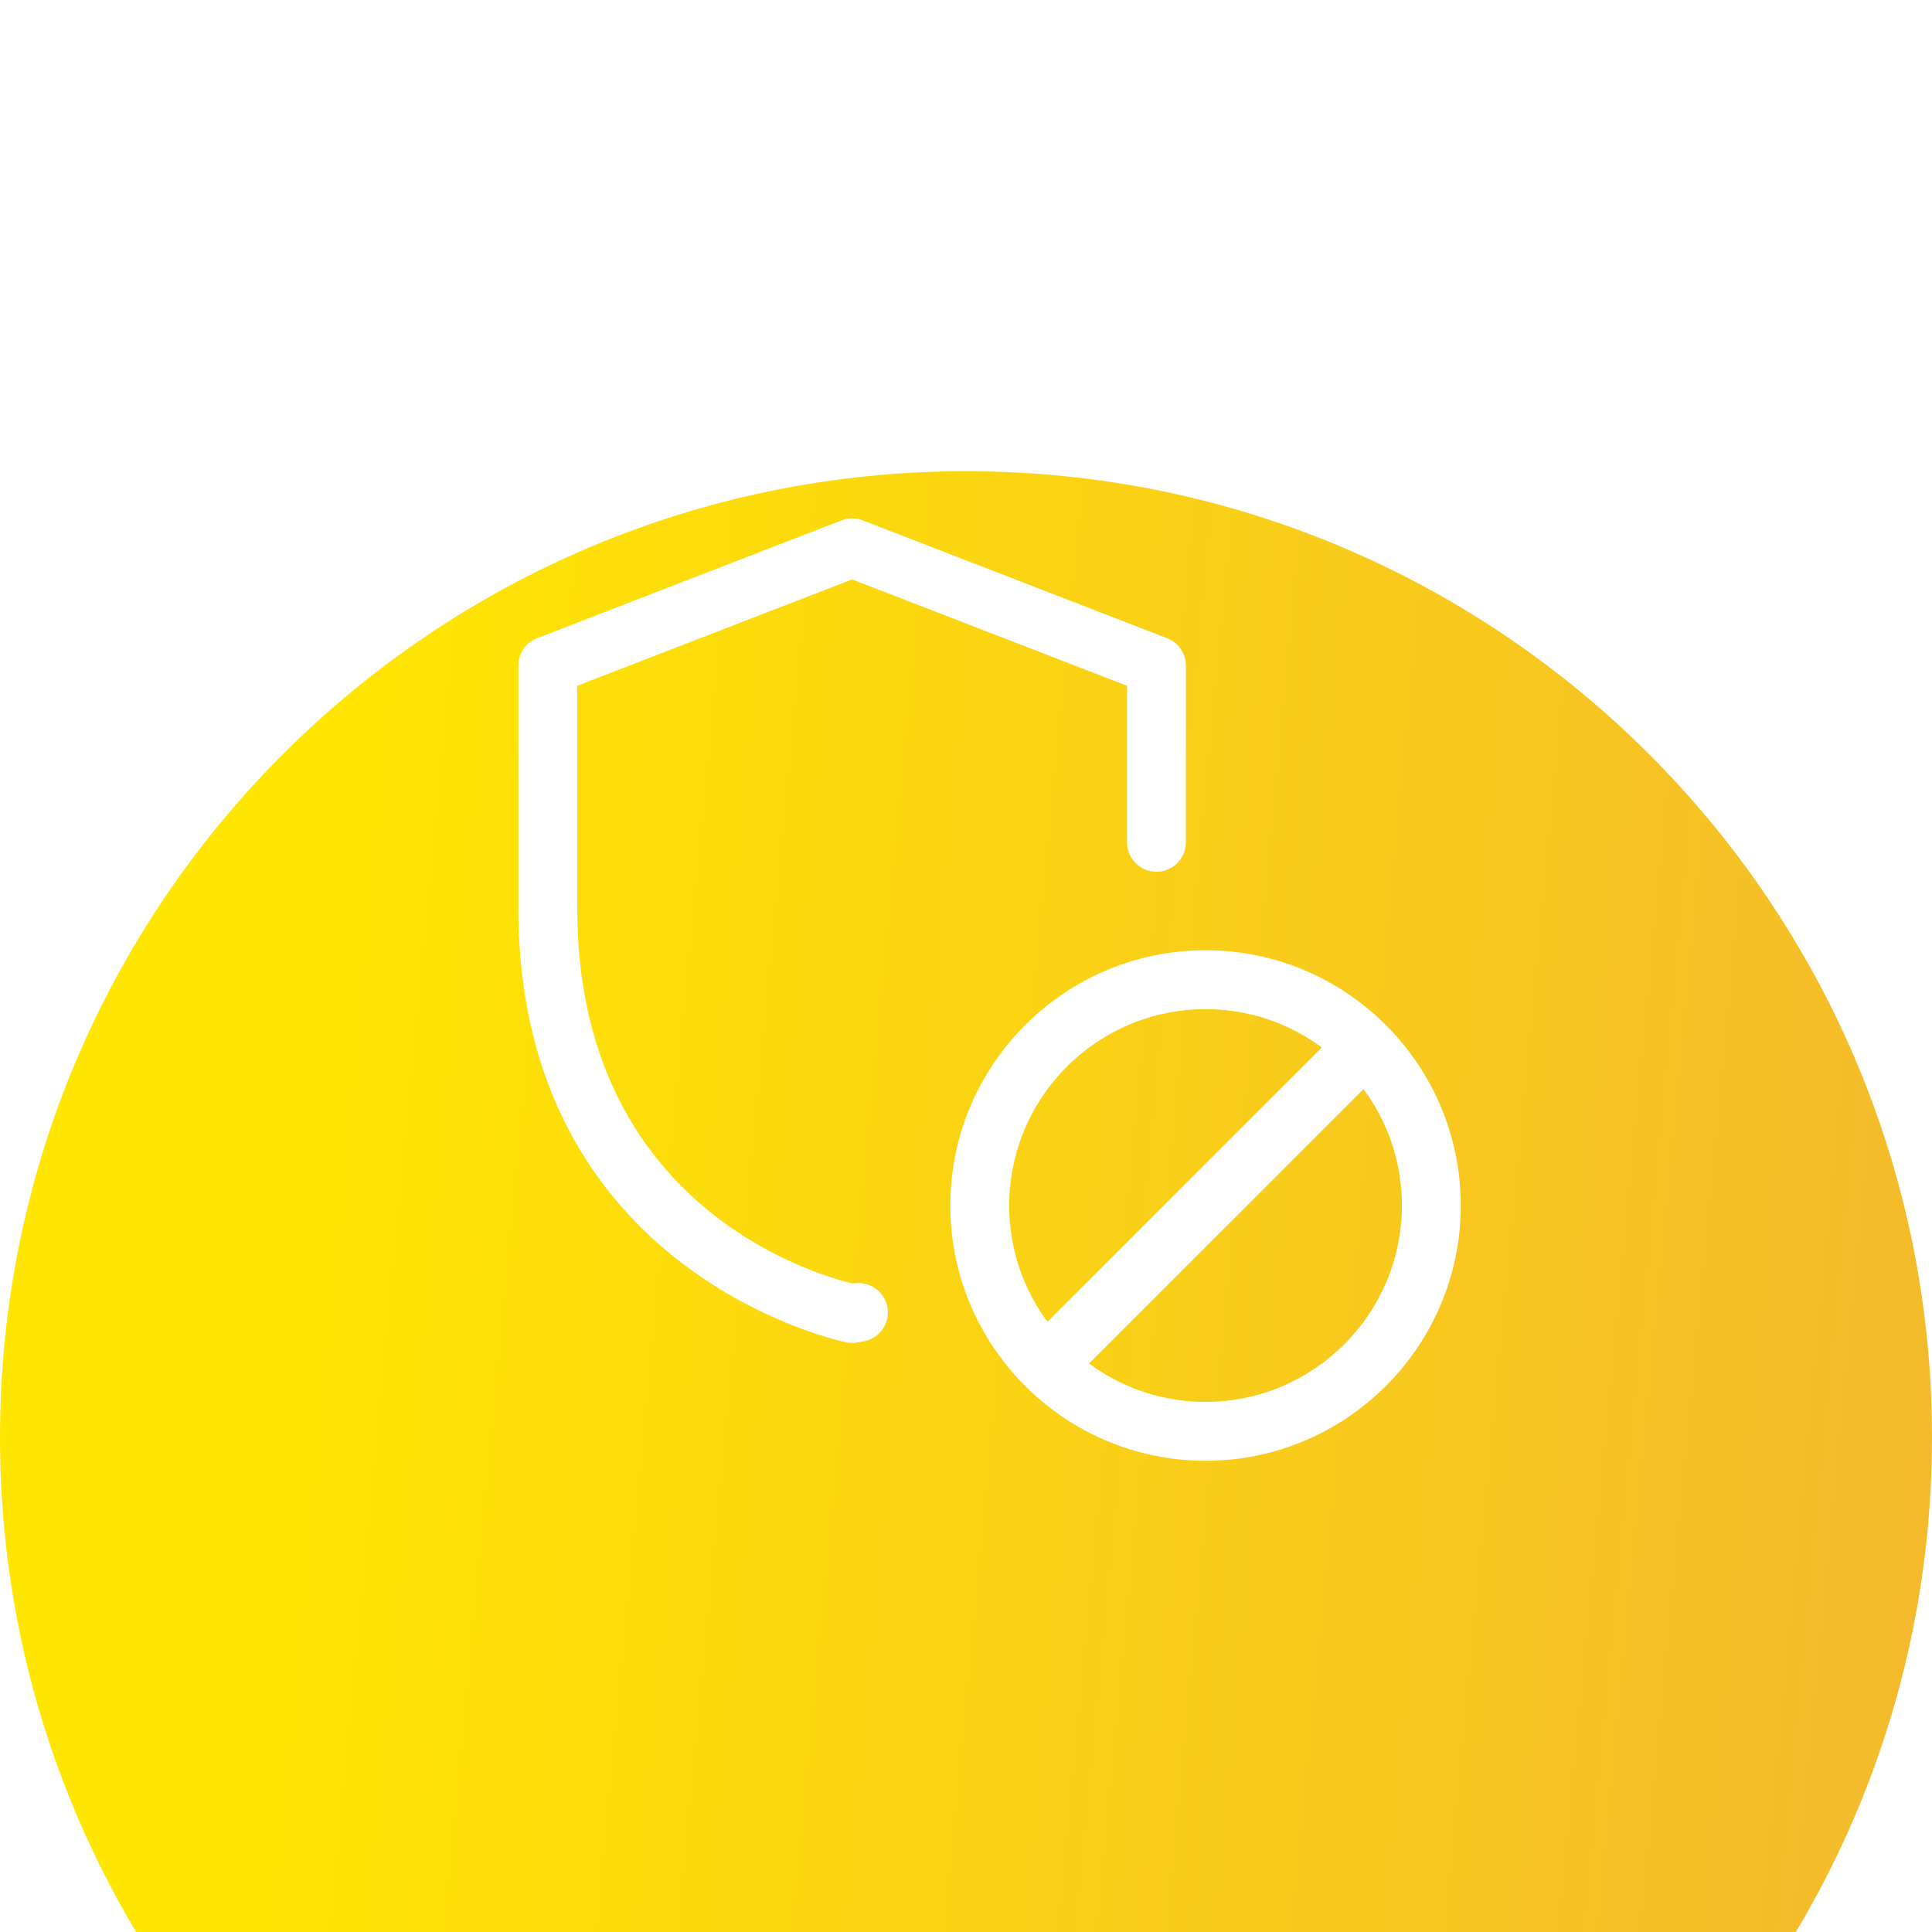 <svg width="41" height="41" viewBox="0 0 41 41" fill="none" xmlns="http://www.w3.org/2000/svg">
<g clip-path="url(#clip0_2601_93)">
<g filter="url(#filter0_d_2601_93)">
<path d="M20.5 41C31.822 41 41 31.822 41 20.5C41 9.178 31.822 0 20.5 0C9.178 0 0 9.178 0 20.5C0 31.822 9.178 41 20.5 41Z" fill="url(#paint0_linear_2601_93)"/>
</g>
<path d="M21.818 28.462L28.459 21.821L29.343 22.704L22.701 29.346L21.818 28.462Z" fill="white"/>
<path d="M25.583 31C22.597 31 20.167 28.57 20.167 25.583C20.167 22.596 22.597 20.166 25.583 20.166C28.57 20.166 31 22.596 31 25.583C31 28.57 28.57 31 25.583 31ZM25.583 21.416C23.286 21.416 21.417 23.286 21.417 25.583C21.417 27.881 23.286 29.75 25.583 29.75C27.881 29.75 29.75 27.881 29.75 25.583C29.75 23.286 27.881 21.416 25.583 21.416Z" fill="white"/>
<path d="M18.083 28.5C18.043 28.5 18.003 28.496 17.964 28.488C17.894 28.475 11 27.051 11 19.275V14.125C11 13.867 11.158 13.635 11.399 13.543L17.858 11.043C18.003 10.986 18.163 10.986 18.308 11.043L24.767 13.543C25.008 13.635 25.167 13.867 25.167 14.125V17.875C25.167 18.22 24.887 18.5 24.542 18.5C24.197 18.5 23.917 18.22 23.917 17.875V14.553L18.083 12.296L12.25 14.553V19.275C12.25 25.573 17.255 27.036 18.093 27.238C18.425 27.172 18.76 27.387 18.83 27.726C18.898 28.063 18.68 28.394 18.342 28.463L18.184 28.492C18.151 28.497 18.117 28.5 18.083 28.5Z" fill="white"/>
</g>
<defs>
<filter id="filter0_d_2601_93" x="-25" y="-15" width="91" height="91" filterUnits="userSpaceOnUse" color-interpolation-filters="sRGB">
<feFlood flood-opacity="0" result="BackgroundImageFix"/>
<feColorMatrix in="SourceAlpha" type="matrix" values="0 0 0 0 0 0 0 0 0 0 0 0 0 0 0 0 0 0 127 0" result="hardAlpha"/>
<feOffset dy="10"/>
<feGaussianBlur stdDeviation="12.5"/>
<feColorMatrix type="matrix" values="0 0 0 0 0.98 0 0 0 0 0.039 0 0 0 0 0.2 0 0 0 0.1 0"/>
<feBlend mode="normal" in2="BackgroundImageFix" result="effect1_dropShadow_2601_93"/>
<feBlend mode="normal" in="SourceGraphic" in2="effect1_dropShadow_2601_93" result="shape"/>
</filter>
<linearGradient id="paint0_linear_2601_93" x1="6.543" y1="5.395" x2="56.743" y2="10.191" gradientUnits="userSpaceOnUse">
<stop stop-color="#FFE600"/>
<stop offset="1" stop-color="#EFA83D"/>
</linearGradient>
<clipPath id="clip0_2601_93">
<rect width="41" height="41" fill="white"/>
</clipPath>
</defs>
</svg>
